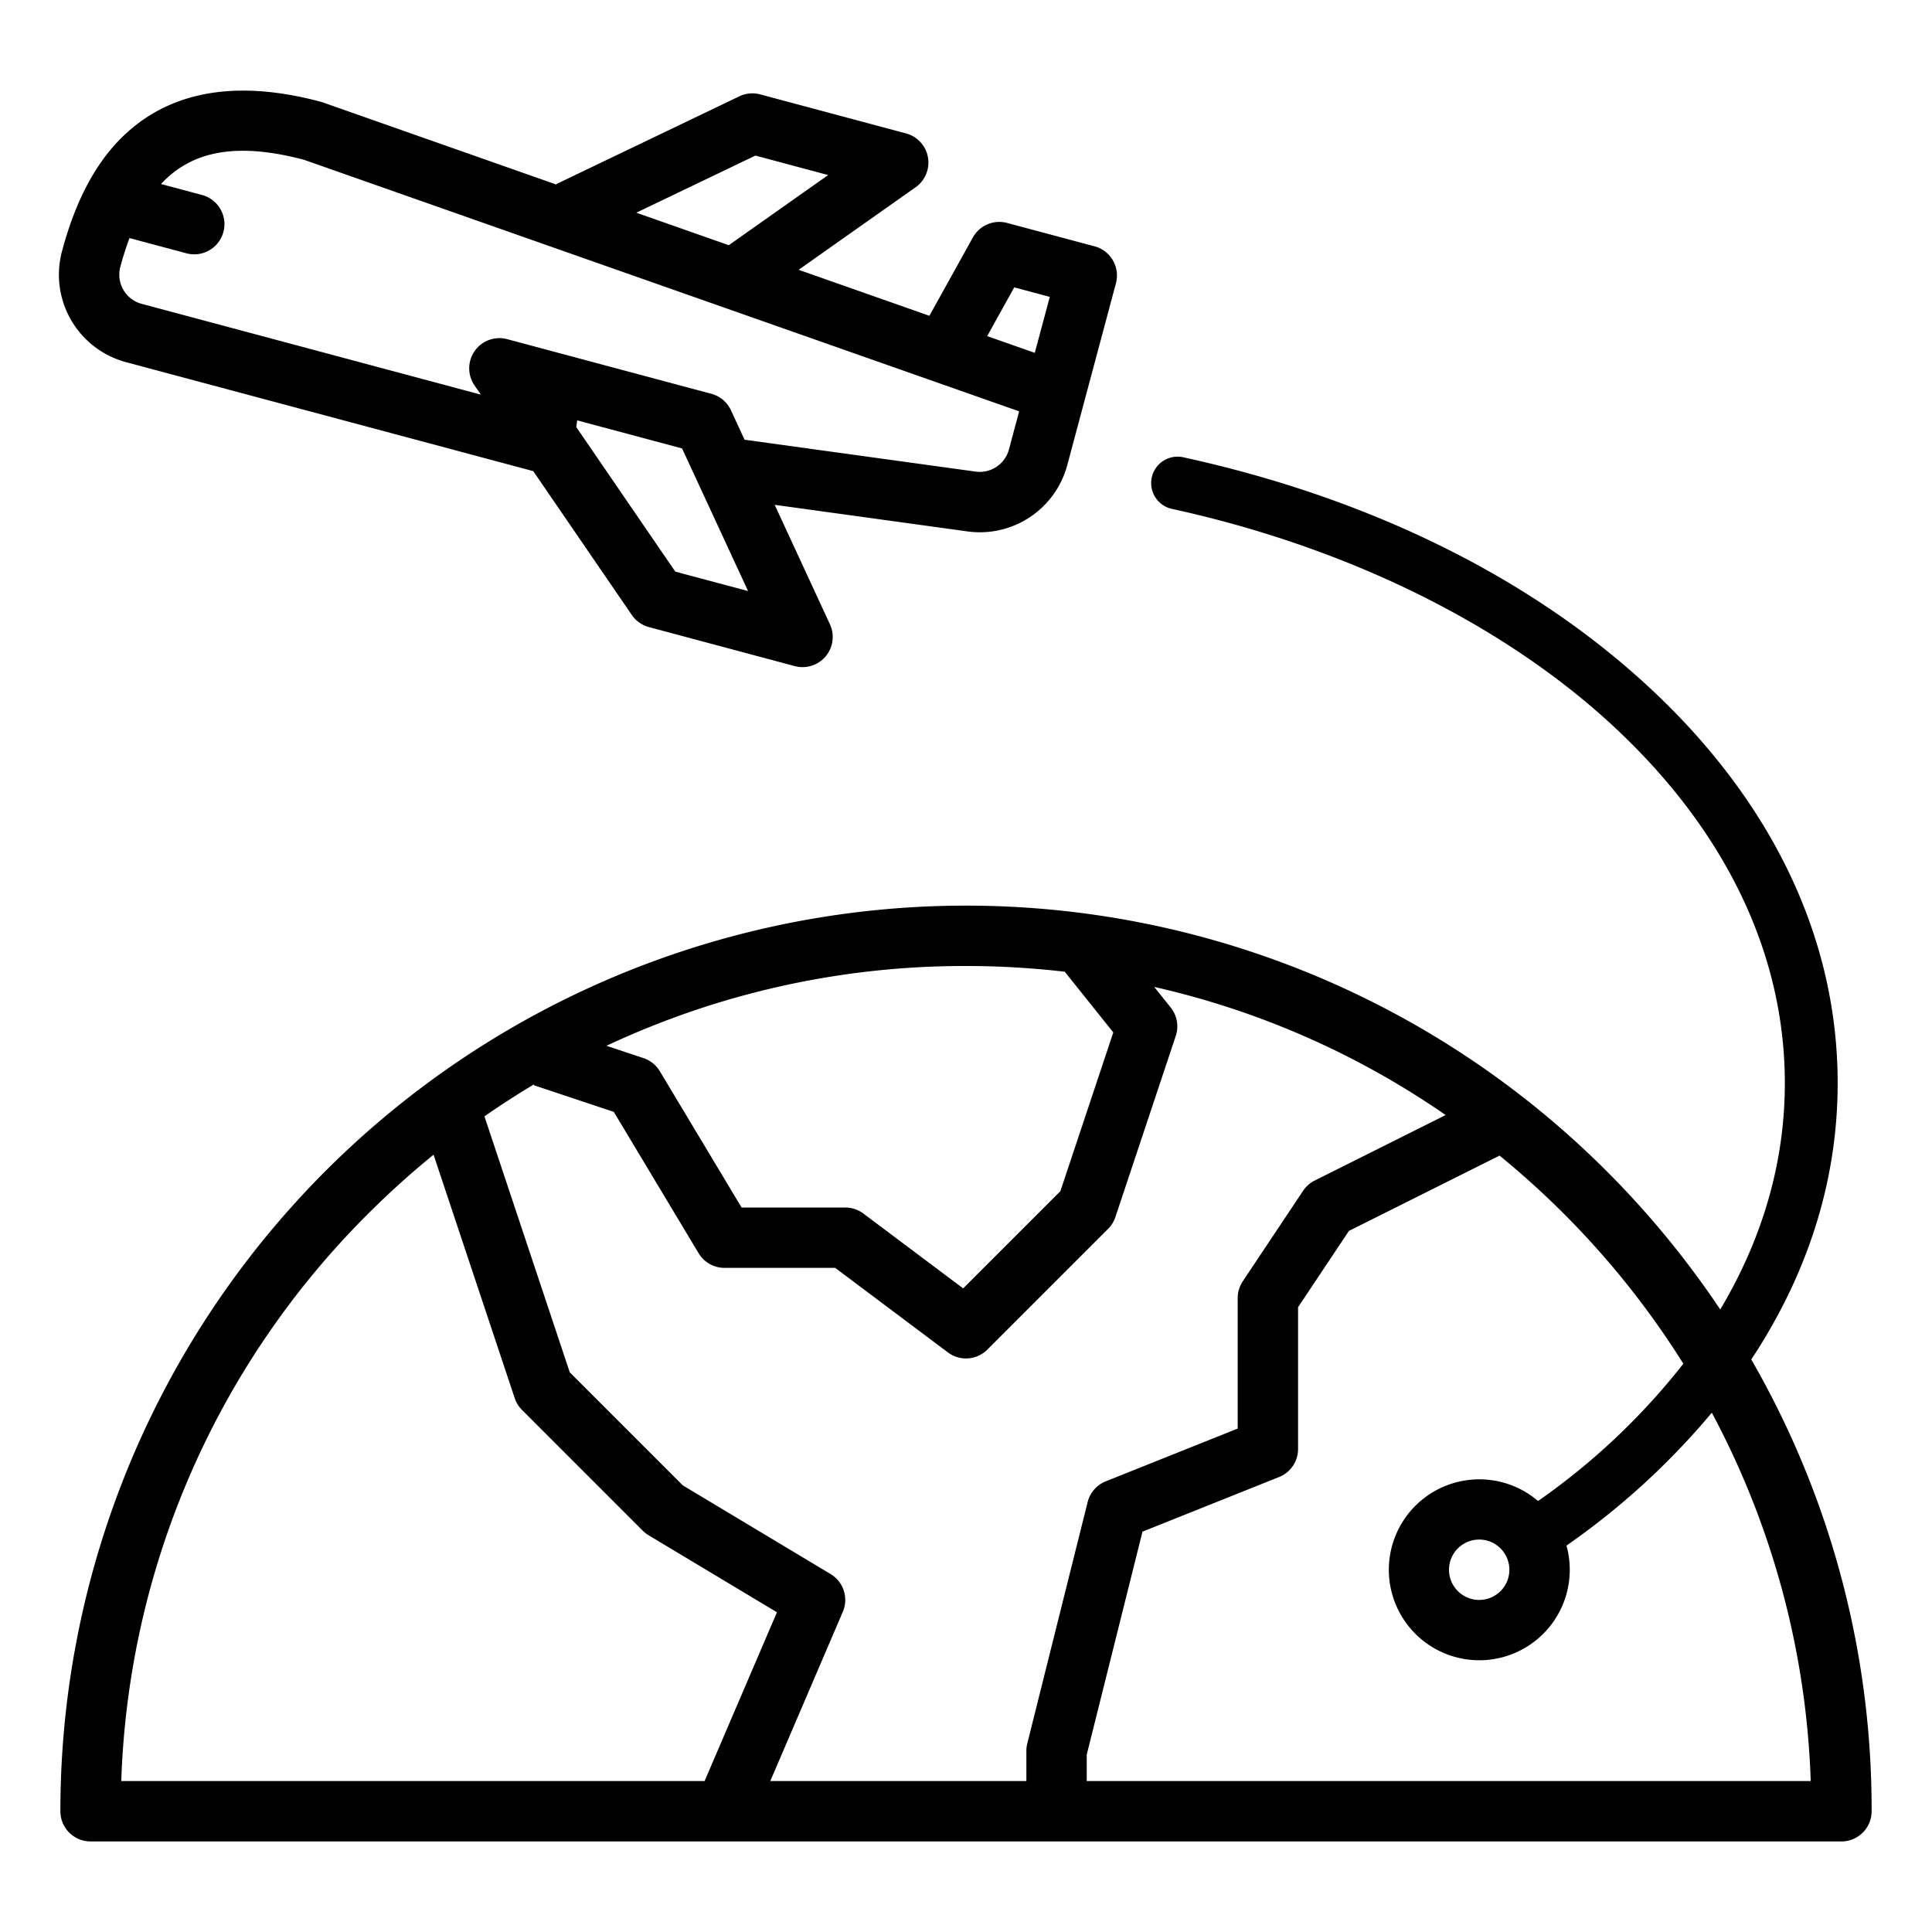 <?xml version="1.0"?>
<svg xmlns="http://www.w3.org/2000/svg" id="Outline" viewBox="0 0 512 512" width="512" height="512"><path d="M16.429,66.589a24,24,0,0,0,16.98,29.39L141.32,124.856l26.118,38.122a8.011,8.011,0,0,0,4.532,3.207l38.64,10.339a8,8,0,0,0,9.329-11.086L205.3,133.782l51.074,7.048a23.993,23.993,0,0,0,26.464-17.57l4.621-17.268,8.273-30.912a8,8,0,0,0-5.661-9.8l-23.184-6.2a8.008,8.008,0,0,0-9.065,3.848L246.3,83.686,211.65,71.5l31-21.88a8,8,0,0,0-2.545-14.264L201.468,25.01a8.016,8.016,0,0,0-5.528.514L147.433,48.786l.068.144L85.588,27.15c-.192-.067-.389-.128-.586-.181-20.026-5.359-36.329-3.421-48.45,5.76C27.216,39.8,20.634,50.876,16.429,66.589Zm162.536,84.9-26.251-38.315.245-1.771,27.8,7.44,17.488,37.8ZM268.781,76.15l9.423,2.522L274.233,93.51l-12.619-4.439ZM200.19,41.231l19.282,5.161L193.131,64.981l-24.5-8.617ZM80.575,42.348l189.509,66.664-2.706,10.111a8.018,8.018,0,0,1-8.82,5.857l-61.242-8.45-3.609-7.8a8,8,0,0,0-5.192-4.371l-54.1-14.476a8,8,0,0,0-8.668,12.25l1.674,2.442L37.546,80.521a8,8,0,0,1-5.66-9.8c.732-2.736,1.544-5.272,2.432-7.63l15.091,4.038a8,8,0,1,0,4.137-15.457L42.669,48.766C51.094,39.671,63.285,37.778,80.575,42.348Z"/><path d="M465.756,357.729c14.1-22.284,21.244-46.072,21.244-70.7,0-38.181-17.191-74.371-49.716-104.655-31.388-29.225-74.195-50.391-123.793-61.208a7,7,0,0,0-2.982,13.678c46.47,10.136,88.106,30.654,117.235,57.776C457.351,220.183,473,252.829,473,287.024c0,20.771-5.761,40.94-17.115,60.008a242.423,242.423,0,0,0-30.18-36.737A240,240,0,0,0,16,480a8,8,0,0,0,8,8H488a8,8,0,0,0,8-8,238.59,238.59,0,0,0-31.9-119.737C464.655,359.42,465.218,358.579,465.756,357.729ZM256,256a227.764,227.764,0,0,1,26.167,1.516L295.034,273.6l-14.026,42.08-25.759,25.758L228.8,321.6A8,8,0,0,0,224,320H196.529L174.86,283.884a8,8,0,0,0-4.33-3.474l-9.8-3.266A223.244,223.244,0,0,1,256,256ZM32.14,472A222.4,222.4,0,0,1,97.608,321.608a228.079,228.079,0,0,1,17.294-15.6L136.41,370.53a8.025,8.025,0,0,0,1.933,3.127l32,32a8.05,8.05,0,0,0,1.541,1.2L205.9,427.268,186.725,472ZM272,464v8H204.133l19.221-44.849a8,8,0,0,0-3.238-10.011l-39.155-23.494-29.969-29.967L128.383,295.85q6.45-4.491,13.168-8.5l-.081.244,21.193,7.063,22.477,37.463A8,8,0,0,0,192,336h29.333L251.2,358.4a8,8,0,0,0,10.457-.743l32-32a8.025,8.025,0,0,0,1.933-3.127l16-48A8,8,0,0,0,310.247,267l-4.363-5.454A221.356,221.356,0,0,1,383.109,295.5l-34.687,17.344a7.994,7.994,0,0,0-3.078,2.717l-16,24A8.005,8.005,0,0,0,328,344v34.584l-34.971,13.988a8,8,0,0,0-4.79,5.488l-16,64A7.977,7.977,0,0,0,272,464Zm207.86,8H288v-7.016l14.769-59.076,36.2-14.48A8,8,0,0,0,344,384V346.422l13.478-20.217,39.92-19.96a228.444,228.444,0,0,1,16.994,15.363A225.771,225.771,0,0,1,446.106,361.4,178.887,178.887,0,0,1,407.6,397.78a23.974,23.974,0,1,0,7.532,11.82,196.4,196.4,0,0,0,38.515-35.216A222.468,222.468,0,0,1,479.86,472ZM400,416a8,8,0,1,1-8-8A8.009,8.009,0,0,1,400,416Z"/></svg>
